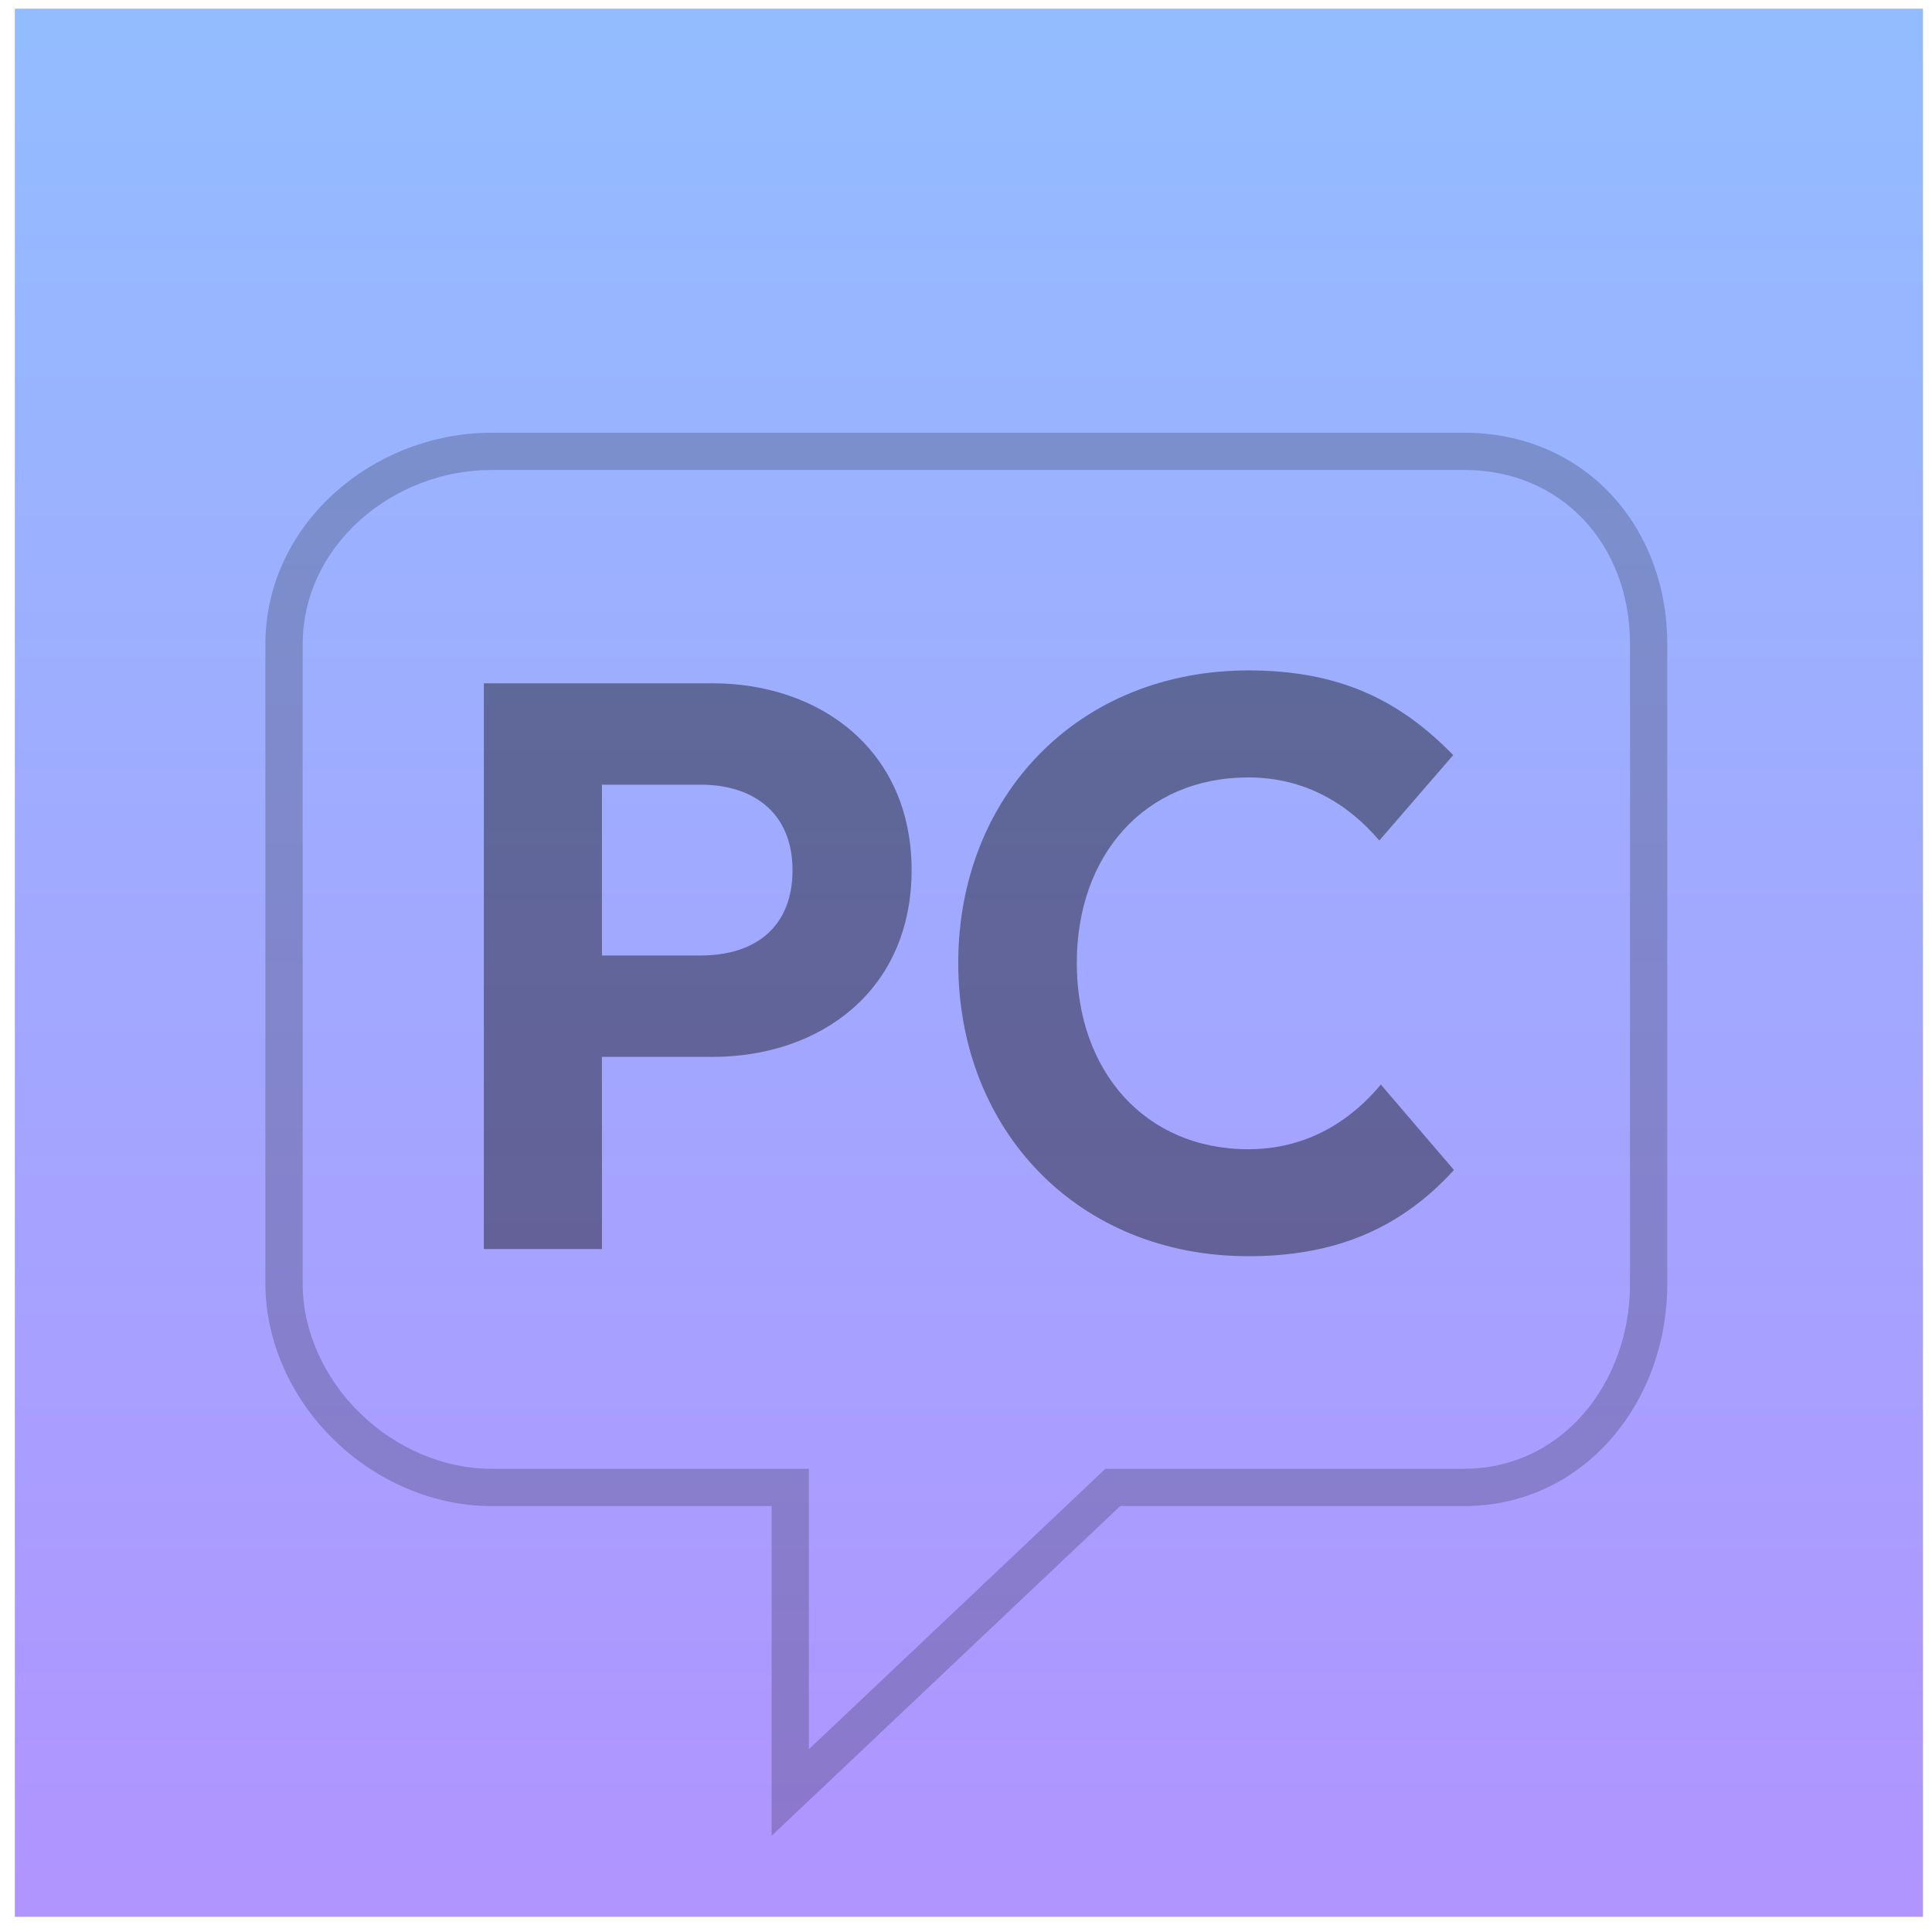 <?xml version="1.0" encoding="UTF-8"?>
<svg width="81px" height="81px" viewBox="0 0 81 81" version="1.1" xmlns="http://www.w3.org/2000/svg" xmlns:xlink="http://www.w3.org/1999/xlink">
    <!-- Generator: Sketch 49.2 (51160) - http://www.bohemiancoding.com/sketch -->
    <title>site-logo-3</title>
    <desc>Created with Sketch.</desc>
    <defs>
        <linearGradient x1="50%" y1="0%" x2="50%" y2="100%" id="linearGradient-1">
            <stop stop-color="#8EB2EE" offset="0%"></stop>
            <stop stop-color="#AFA0D9" offset="100%"></stop>
        </linearGradient>
        <linearGradient x1="50%" y1="0%" x2="50%" y2="100%" id="linearGradient-2">
            <stop stop-color="#93BCFF" offset="0%"></stop>
            <stop stop-color="#B094FF" offset="100%"></stop>
        </linearGradient>
    </defs>
    <g id="Page-1" stroke="none" stroke-width="1" fill="none" fill-rule="evenodd">
        <g id="site-logo-3" transform="translate(0.622, 0.364)">
            <g id="bug">
                <g id="Group">
                    <rect id="Rectangle-path" fill="url(#linearGradient-2)" x="0" y="0" width="80" height="80"></rect>
                    <path d="M31.728,62.778 L19.966,62.778 C17.584,62.778 15.18,61.762 13.371,59.993 C11.55,58.211 10.505,55.828 10.505,53.455 L10.505,26.642 C10.505,24.249 11.531,22.002 13.393,20.314 C15.17,18.702 17.566,17.778 19.966,17.778 L60.776,17.778 C63.175,17.778 65.355,18.694 66.916,20.358 C68.44,21.983 69.279,24.215 69.279,26.642 L69.279,53.455 C69.279,55.902 68.447,58.208 66.935,59.947 C65.348,61.772 63.161,62.778 60.776,62.778 L46.344,62.778 L31.728,76.603 L31.728,62.778 Z M14.442,21.471 C12.911,22.859 12.068,24.696 12.068,26.642 L12.068,53.455 C12.068,55.41 12.941,57.386 14.464,58.876 C15.984,60.363 17.989,61.215 19.966,61.215 L33.291,61.215 L33.291,72.974 L45.722,61.215 L60.776,61.215 C62.702,61.215 64.471,60.401 65.756,58.922 C67.021,57.467 67.717,55.526 67.717,53.455 L67.717,26.642 C67.717,22.411 64.798,19.34 60.776,19.34 L19.966,19.34 C17.949,19.34 15.936,20.117 14.442,21.471 Z" id="Shape" fill="#000000" opacity="0.2"></path>
                    <g id="Group-3" transform="translate(19.663, 27.744)" fill="#000000" opacity="0.4">
                        <path d="M32.057,0 C24.924,0 19.89,5.26 19.89,12.264 C19.89,19.299 24.924,24.559 32.057,24.559 C35.51,24.559 38.318,23.527 40.673,20.945 L37.608,17.363 C36.349,18.879 34.509,20.074 32.057,20.074 C27.7,20.074 24.86,16.782 24.86,12.264 C24.86,7.745 27.7,4.486 32.057,4.486 C34.477,4.486 36.284,5.648 37.543,7.132 L40.641,3.55 C38.35,1.194 35.8,0 32.057,0 L32.057,0 Z" id="BC"></path>
                        <path d="M4.952,24.259 L0,24.259 L0,0.539 L9.573,0.539 C14.108,0.539 17.934,3.346 17.934,8.371 C17.934,13.395 14.143,16.203 9.573,16.203 L4.952,16.203 L4.952,24.259 L4.952,24.259 Z M4.952,4.79 L4.952,11.951 L9.088,11.951 C11.389,11.951 12.942,10.754 12.942,8.371 C12.942,6.051 11.389,4.79 9.088,4.79 L4.952,4.79 L4.952,4.79 Z" id="Shape"></path>
                    </g>
                </g>
            </g>
        </g>
    </g>
</svg>